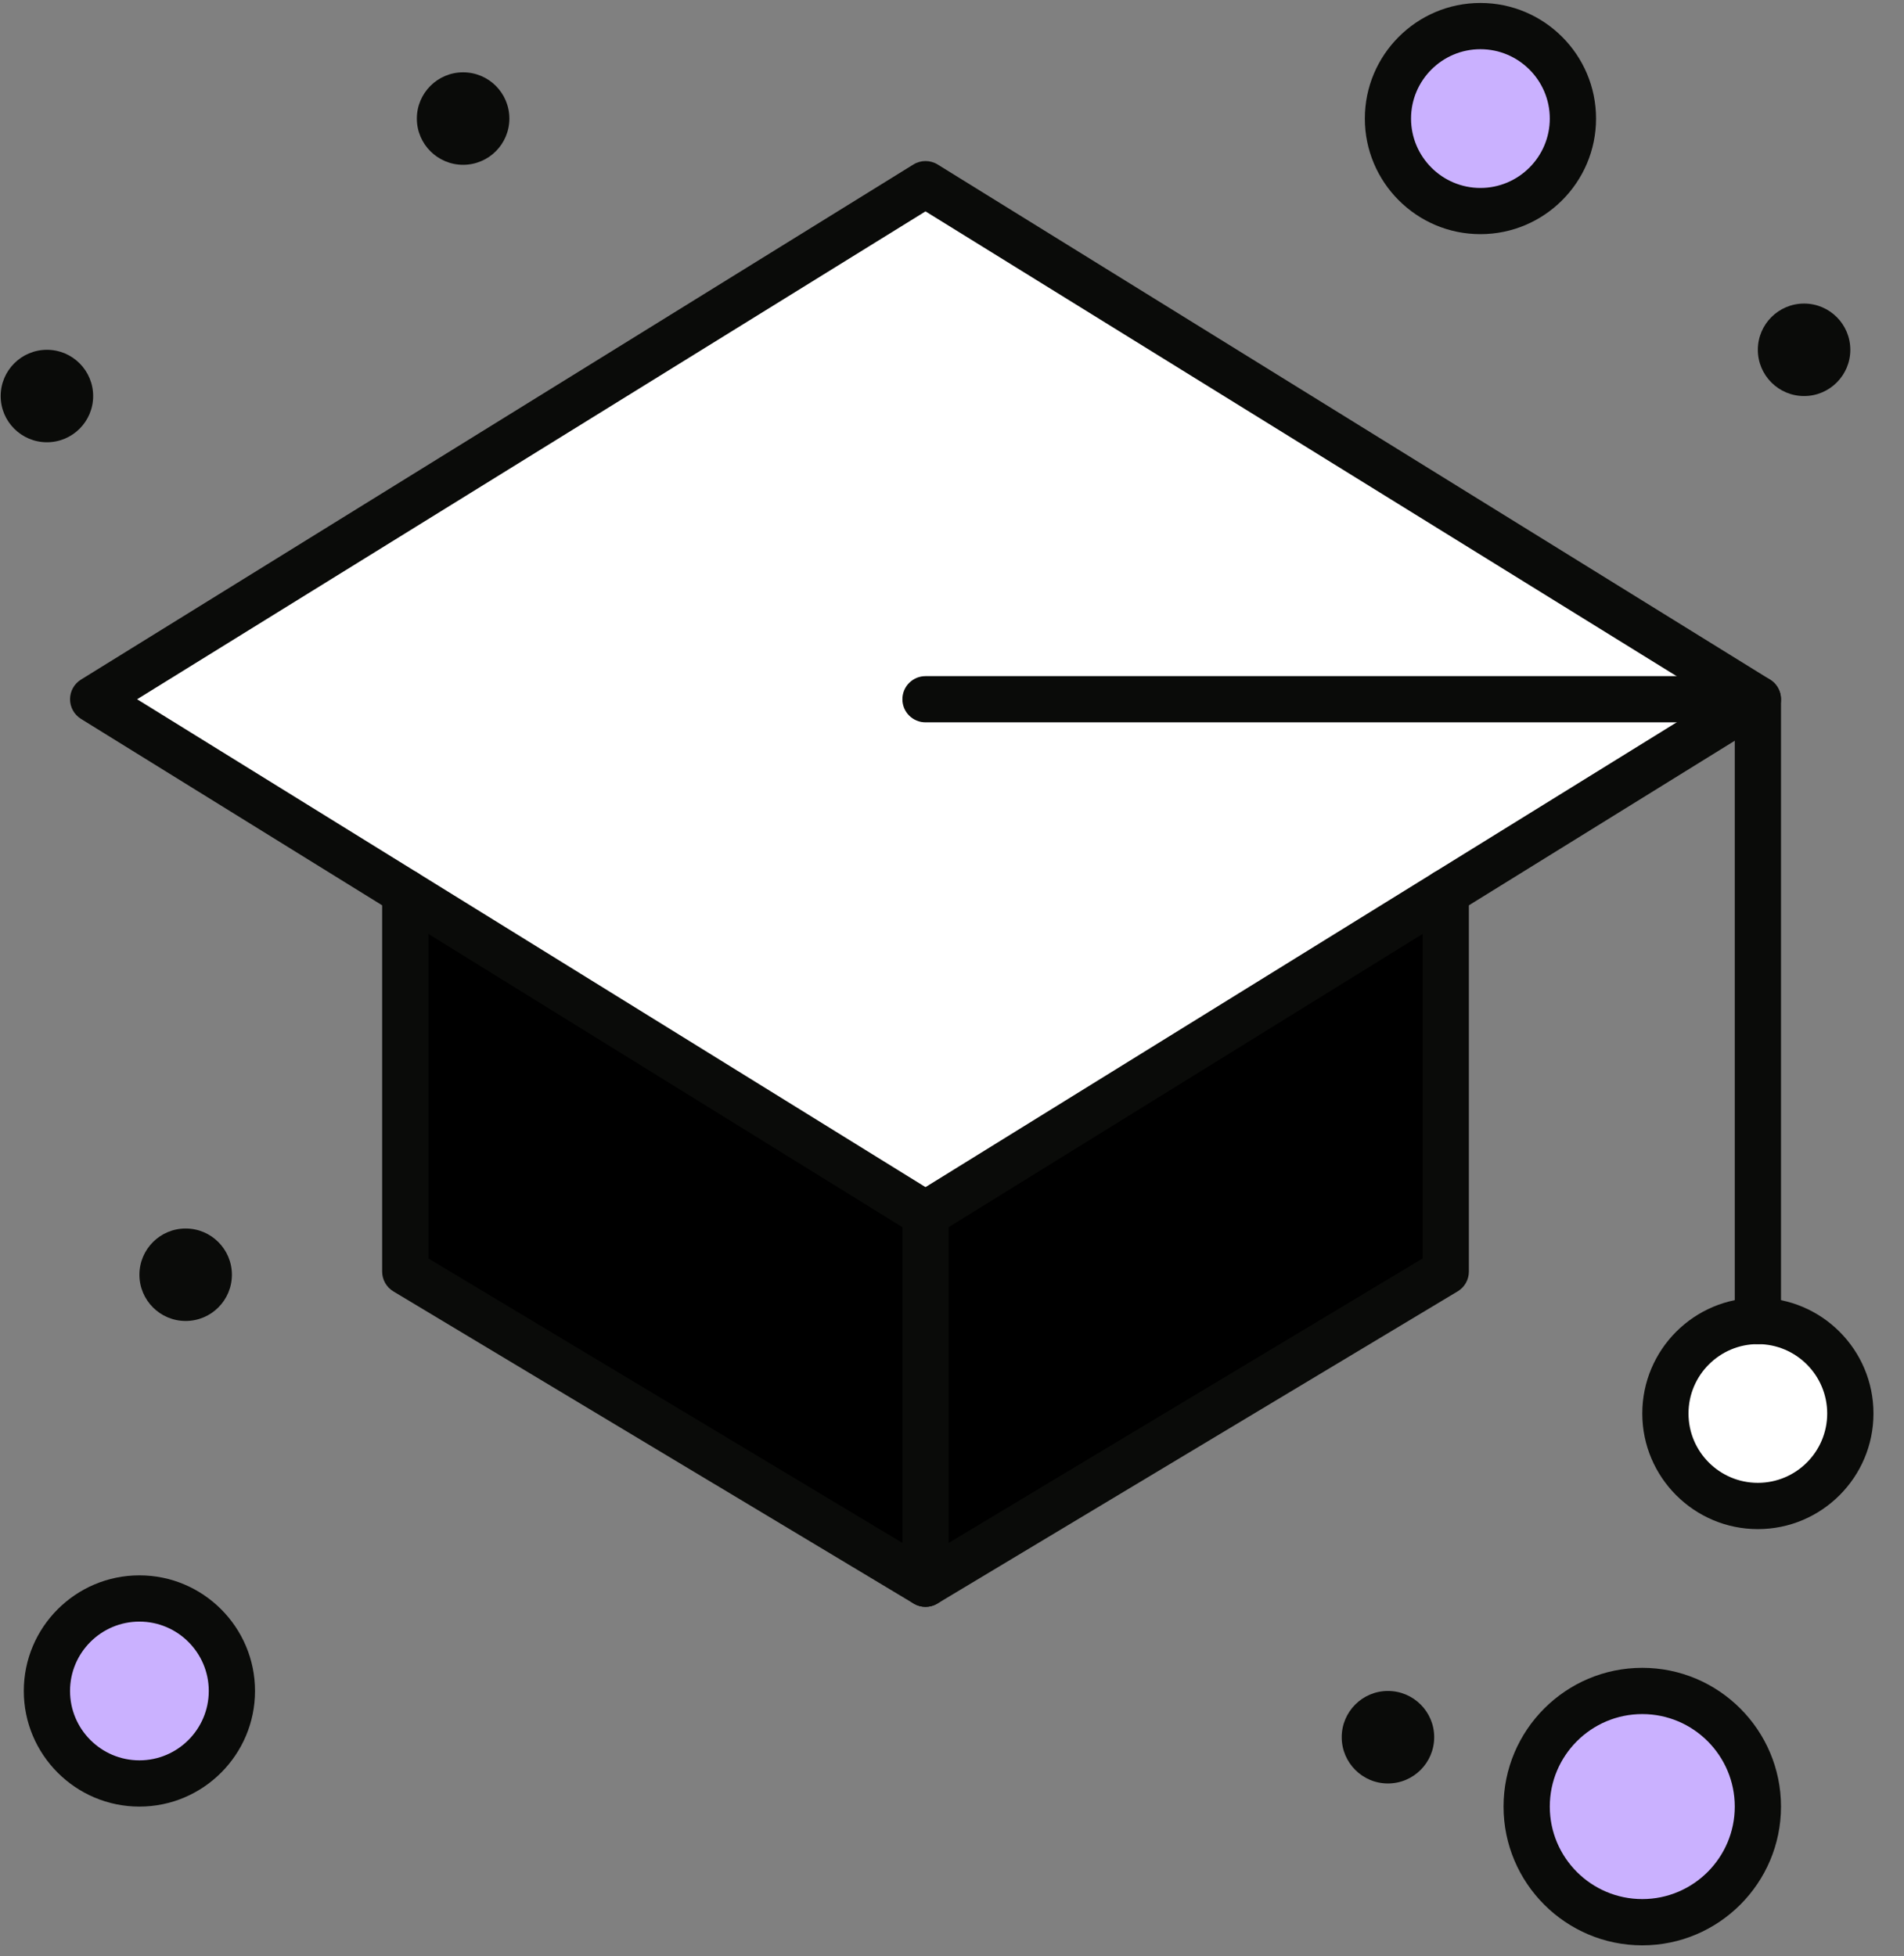 <svg width="146" height="150" viewBox="0 0 146 150" fill="none" xmlns="http://www.w3.org/2000/svg">
<rect x="0" y="0" width="146" height="150" fill="#808080" stroke="none"/>
<path fill-rule="evenodd" clip-rule="evenodd" d="M134.793 101.282C138.714 101.282 141.884 104.459 141.884 108.377C141.884 112.293 138.714 115.468 134.793 115.468C130.882 115.468 127.702 112.293 127.702 108.377C127.702 104.459 130.882 101.282 134.793 101.282Z" fill="white"/>
<path fill-rule="evenodd" clip-rule="evenodd" d="M110.859 68.42V97.491L70.968 121.427V93.104L110.859 68.42Z" fill="black"/>
<path fill-rule="evenodd" clip-rule="evenodd" d="M70.968 93.104V121.427L31.075 97.491V68.42L70.968 93.104Z" fill="black"/>
<path fill-rule="evenodd" clip-rule="evenodd" d="M134.793 53.614L70.968 93.105L7.143 53.614L70.968 14.123L134.793 53.614Z" fill="white"/>
<path fill-rule="evenodd" clip-rule="evenodd" d="M113.518 2C117.438 2 120.609 5.173 120.609 9.091C120.609 13.011 117.438 16.182 113.518 16.182C109.604 16.182 106.425 13.011 106.425 9.091C106.425 5.173 109.604 2 113.518 2Z" fill="#CAB1FF"/>
<path fill-rule="evenodd" clip-rule="evenodd" d="M125.932 129.65C130.825 129.65 134.793 133.618 134.793 138.516C134.793 143.411 130.825 147.379 125.932 147.379C121.036 147.379 117.064 143.411 117.064 138.516C117.064 133.618 121.036 129.65 125.932 129.65Z" fill="#CAB1FF"/>
<path fill-rule="evenodd" clip-rule="evenodd" d="M10.691 122.559C14.607 122.559 17.782 125.732 17.782 129.65C17.782 133.57 14.607 136.743 10.691 136.743C6.775 136.743 3.598 133.57 3.598 129.65C3.598 125.732 6.775 122.559 10.691 122.559Z" fill="#CAB1FF"/>
<path fill-rule="evenodd" clip-rule="evenodd" d="M138.338 23.275C140.295 23.275 141.884 24.863 141.884 26.82C141.884 28.777 140.295 30.366 138.338 30.366C136.382 30.366 134.793 28.777 134.793 26.82C134.793 24.863 136.382 23.275 138.338 23.275Z" fill="#0A0B09"/>
<path fill-rule="evenodd" clip-rule="evenodd" d="M106.425 129.65C108.387 129.65 109.975 131.239 109.975 133.193C109.975 135.154 108.387 136.743 106.425 136.743C104.473 136.743 102.884 135.154 102.884 133.193C102.884 131.239 104.473 129.65 106.425 129.65Z" fill="#0A0B09"/>
<path fill-rule="evenodd" clip-rule="evenodd" d="M35.512 5.545C37.473 5.545 39.059 7.134 39.059 9.091C39.059 11.048 37.473 12.636 35.512 12.636C33.555 12.636 31.964 11.048 31.964 9.091C31.964 7.134 33.555 5.545 35.512 5.545Z" fill="#0A0B09"/>
<path fill-rule="evenodd" clip-rule="evenodd" d="M14.236 94.193C16.195 94.193 17.782 95.782 17.782 97.738C17.782 99.695 16.195 101.282 14.236 101.282C12.279 101.282 10.691 99.695 10.691 97.738C10.691 95.782 12.279 94.193 14.236 94.193Z" fill="#0A0B09"/>
<path fill-rule="evenodd" clip-rule="evenodd" d="M3.598 26.82C5.557 26.82 7.143 28.409 7.143 30.366C7.143 32.323 5.557 33.909 3.598 33.909C1.641 33.909 0.052 32.323 0.052 30.366C0.052 28.409 1.641 26.82 3.598 26.82Z" fill="#0A0B09"/>
<path fill-rule="evenodd" clip-rule="evenodd" d="M70.968 123.202C70.659 123.202 70.343 123.12 70.055 122.948L30.163 99.013C29.632 98.695 29.304 98.118 29.304 97.491V68.42C29.304 67.445 30.1 66.65 31.075 66.65C32.054 66.65 32.852 67.445 32.852 68.42V96.489L71.882 119.907C72.72 120.411 72.993 121.5 72.491 122.341C72.159 122.893 71.57 123.202 70.968 123.202Z" fill="#0A0B09"/>
<path fill-rule="evenodd" clip-rule="evenodd" d="M70.968 123.2C70.671 123.2 70.366 123.125 70.096 122.97C69.541 122.657 69.196 122.068 69.196 121.427V93.104C69.196 92.125 69.989 91.332 70.968 91.332C71.948 91.332 72.743 92.125 72.743 93.104V118.298L109.086 96.489V68.42C109.086 67.445 109.882 66.65 110.859 66.65C111.839 66.65 112.634 67.445 112.634 68.42V97.491C112.634 98.118 112.307 98.695 111.773 99.013L71.882 122.948C71.6 123.116 71.287 123.2 70.968 123.2Z" fill="#0A0B09"/>
<path fill-rule="evenodd" clip-rule="evenodd" d="M134.793 103.057C133.816 103.057 133.023 102.261 133.023 101.282V55.384H70.968C69.989 55.384 69.196 54.591 69.196 53.614C69.196 52.634 69.989 51.841 70.968 51.841H134.793C135.773 51.841 136.568 52.634 136.568 53.614V101.282C136.568 102.261 135.773 103.057 134.793 103.057Z" fill="#0A0B09"/>
<path fill-rule="evenodd" clip-rule="evenodd" d="M134.793 103.057C131.861 103.057 129.475 105.443 129.475 108.377C129.475 111.311 131.861 113.693 134.793 113.693C137.727 113.693 140.111 111.311 140.111 108.377C140.111 105.443 137.727 103.057 134.793 103.057ZM134.793 117.241C129.907 117.241 125.932 113.264 125.932 108.377C125.932 103.484 129.907 99.509 134.793 99.509C139.684 99.509 143.659 103.484 143.659 108.377C143.659 113.264 139.684 117.241 134.793 117.241Z" fill="#0A0B09"/>
<path fill-rule="evenodd" clip-rule="evenodd" d="M10.691 124.332C7.757 124.332 5.37 126.718 5.37 129.65C5.37 132.582 7.757 134.97 10.691 134.97C13.623 134.97 16.009 132.582 16.009 129.65C16.009 126.718 13.623 124.332 10.691 124.332ZM10.691 138.516C5.8 138.516 1.825 134.536 1.825 129.65C1.825 124.764 5.8 120.786 10.691 120.786C15.577 120.786 19.555 124.764 19.555 129.65C19.555 134.536 15.577 138.516 10.691 138.516Z" fill="#0A0B09"/>
<path fill-rule="evenodd" clip-rule="evenodd" d="M113.518 3.773C110.586 3.773 108.2 6.159 108.2 9.091C108.2 12.023 110.586 14.411 113.518 14.411C116.45 14.411 118.839 12.023 118.839 9.091C118.839 6.159 116.45 3.773 113.518 3.773ZM113.518 17.954C108.632 17.954 104.657 13.979 104.657 9.091C104.657 4.204 108.632 0.227 113.518 0.227C118.407 0.227 122.386 4.204 122.386 9.091C122.386 13.979 118.407 17.954 113.518 17.954Z" fill="#0A0B09"/>
<path fill-rule="evenodd" clip-rule="evenodd" d="M125.932 131.423C122.018 131.423 118.839 134.604 118.839 138.516C118.839 142.427 122.018 145.607 125.932 145.607C129.841 145.607 133.023 142.427 133.023 138.516C133.023 134.604 129.841 131.423 125.932 131.423ZM125.932 149.154C120.064 149.154 115.293 144.379 115.293 138.516C115.293 132.65 120.064 127.877 125.932 127.877C131.795 127.877 136.568 132.65 136.568 138.516C136.568 144.379 131.795 149.154 125.932 149.154Z" fill="#0A0B09"/>
<path fill-rule="evenodd" clip-rule="evenodd" d="M10.514 53.614L70.968 91.02L131.427 53.614L70.968 16.207L10.514 53.614ZM70.968 94.875C70.646 94.875 70.321 94.786 70.037 94.611L30.146 69.934L6.212 55.12C5.689 54.793 5.371 54.227 5.371 53.614C5.371 52.998 5.689 52.427 6.212 52.105L70.037 12.614C70.607 12.261 71.332 12.261 71.902 12.614L135.727 52.105C136.25 52.427 136.568 52.998 136.568 53.614C136.568 54.227 136.25 54.793 135.727 55.12L111.793 69.934L71.902 94.611C71.616 94.786 71.293 94.875 70.968 94.875Z" fill="#0A0B09"/>
</svg>
